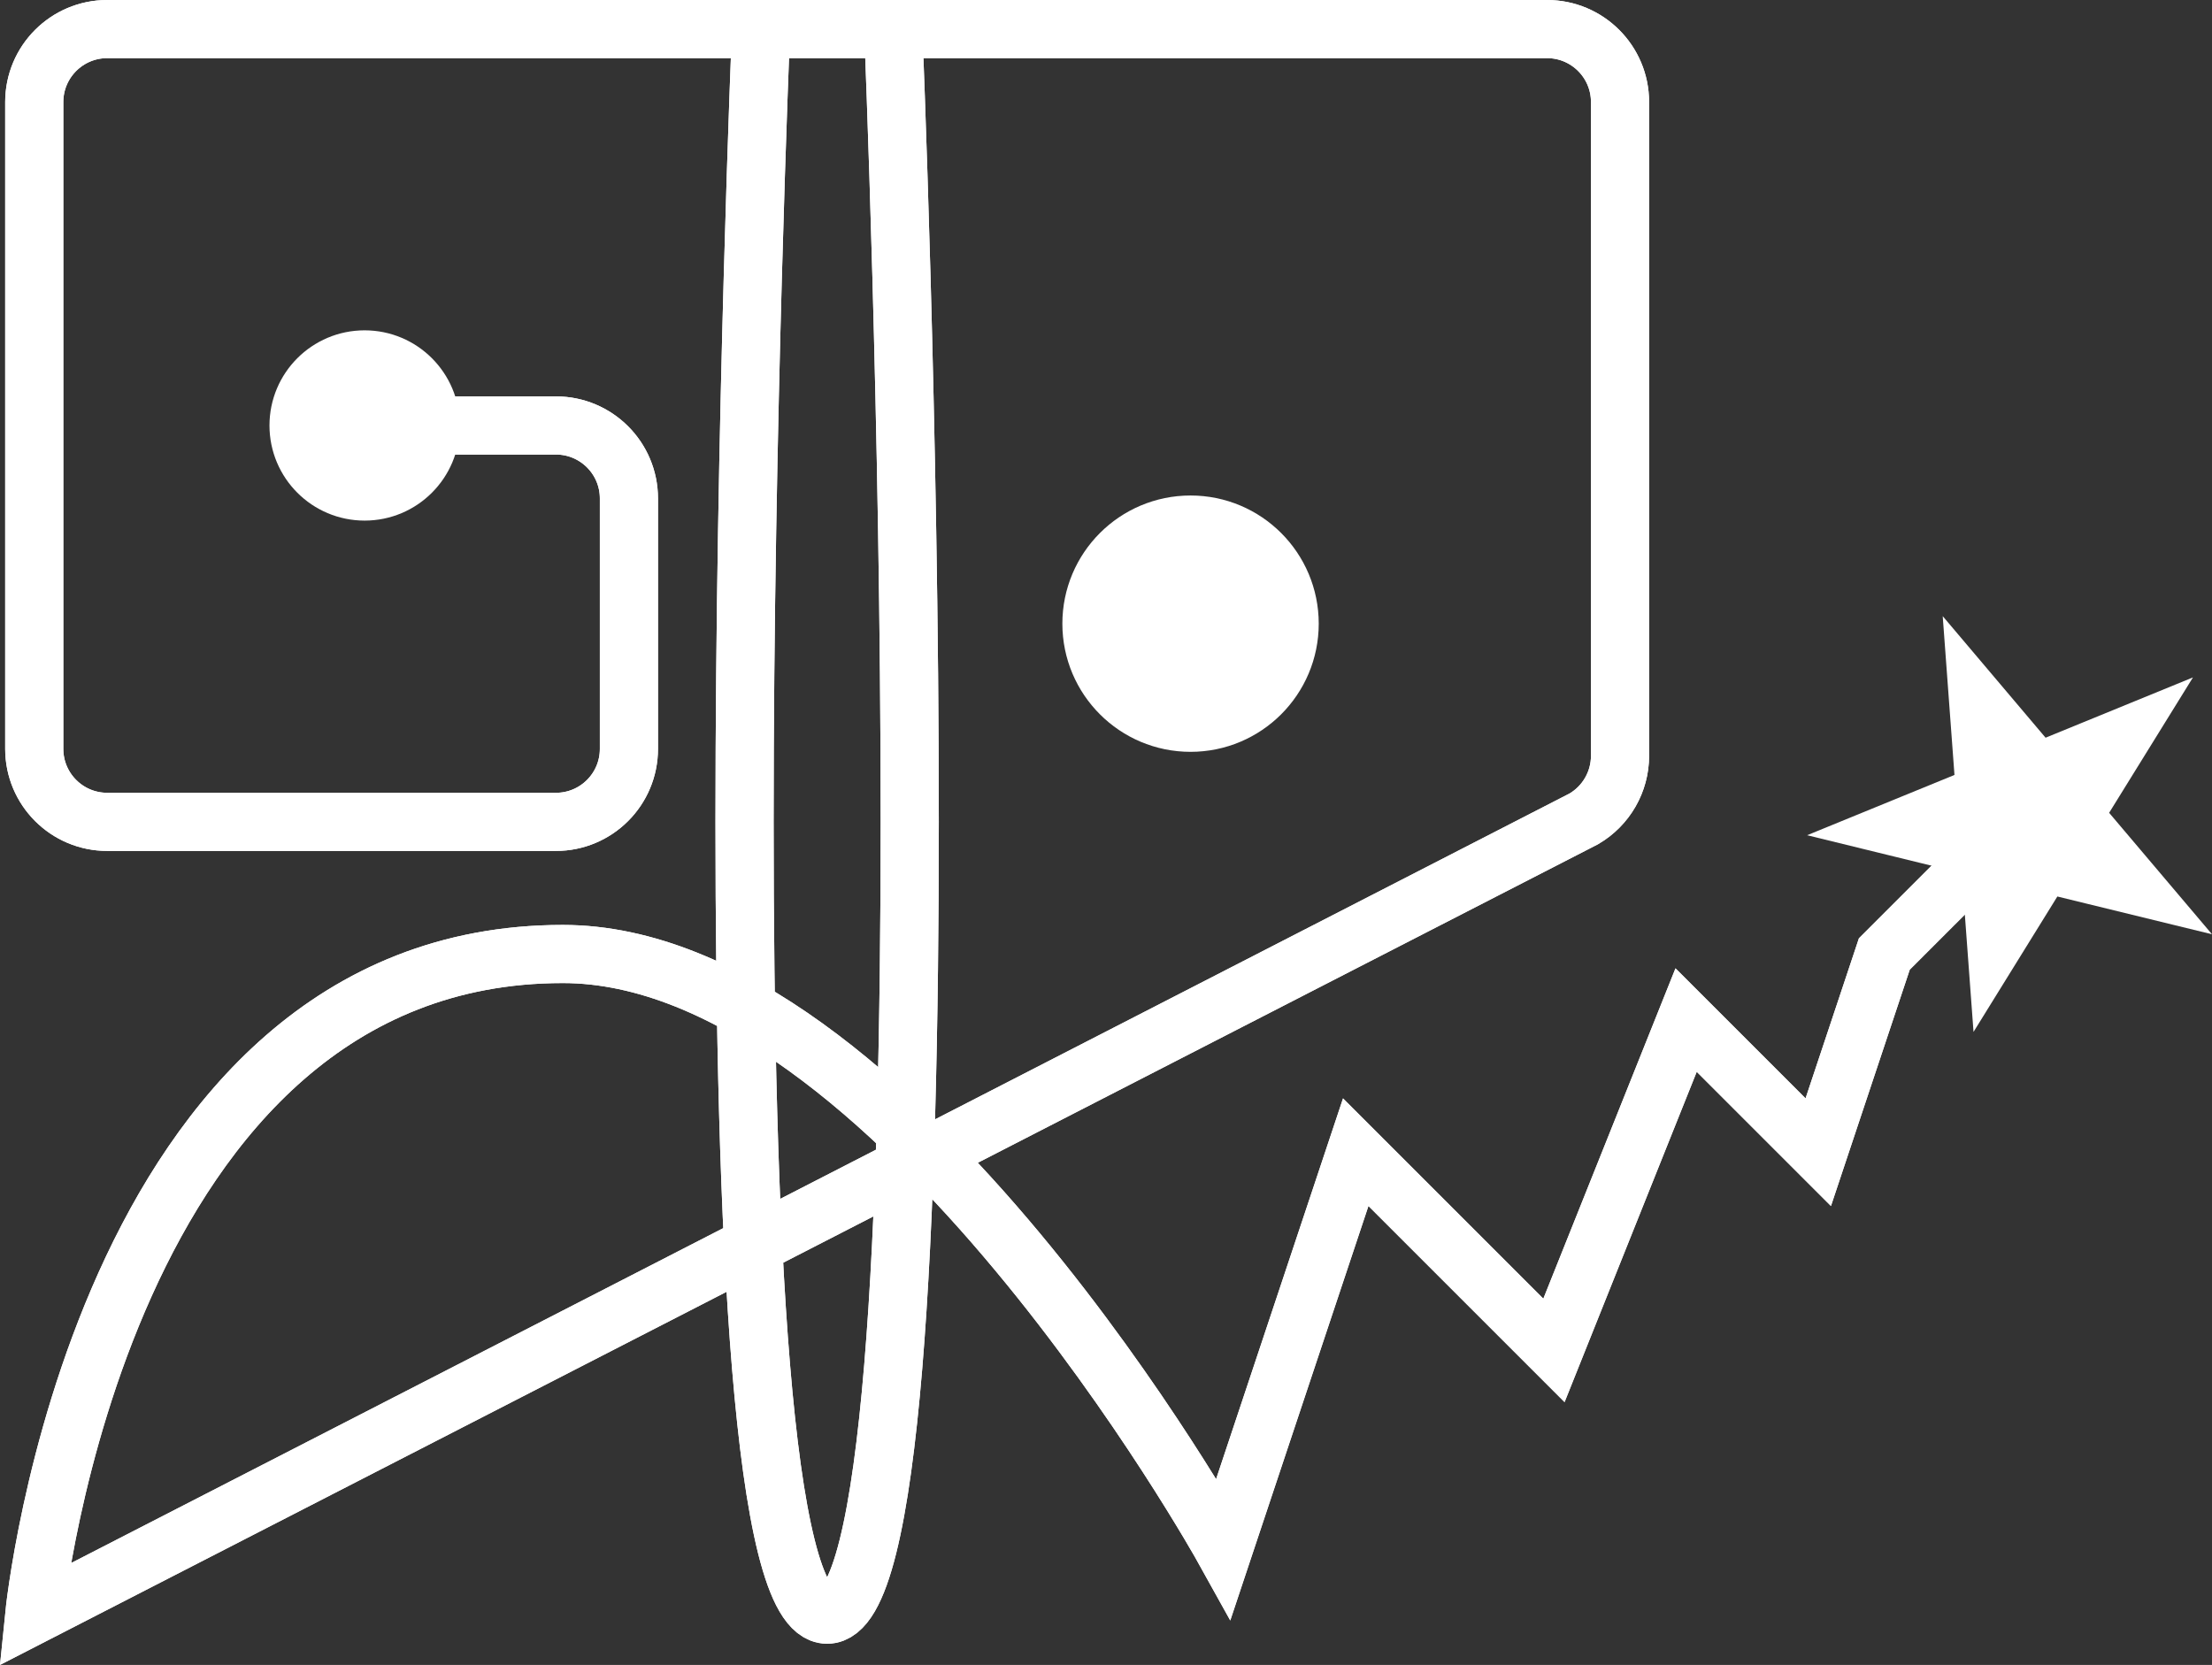 <?xml version="1.0" encoding="UTF-8"?>
<svg xmlns="http://www.w3.org/2000/svg" viewBox="0 0 418.47 315.01">
  <rect x="0" y="0" width="418.47" height="315.01" fill="#333333" stroke="none"/>
  <defs>
    <style>
      .cls-1 {
        fill: none;
      }

      .cls-1, .cls-2, .cls-3 {
        stroke: #fff;
        stroke-miterlimit: 10;
      }

      .cls-1, .cls-3 {
        stroke-width: 11px;
      }

      .cls-2 {
        stroke-width: 7px;
      }

      .cls-2, .cls-3 {
        fill: #fff;
      }
    </style>
  </defs>
  <g id="fitted">
    <path class="cls-1" d="M56.48,80.5h48.69c7.63,0,13.81,6.18,13.81,13.81v47.38c0,7.63-6.18,13.81-13.81,13.81H20.29c-7.63,0-13.81-6.18-13.81-13.81V19.31c0-7.63,6.18-13.81,13.81-13.81h148.69s12.5,300-12.5,300S143.98,5.5,143.98,5.5h148.69c7.63,0,13.81,6.18,13.81,13.81v123.69c0,4.91-2.61,9.45-6.85,11.93L6.48,305.5s12.5-125,100-125c62.5,0,125,112.5,125,112.5l25-75,37.5,37.5,25-62.5,25,25,12.5-37.5,25-25"/>
    <circle class="cls-3" cx="68.98" cy="80.5" r="12.5"/>
    <circle class="cls-3" cx="225.23" cy="118" r="18.75"/>
    <polygon class="cls-3" points="377.59 177.95 376.32 160.8 359.62 156.71 375.53 150.2 374.26 133.05 385.37 146.18 401.28 139.67 392.23 154.29 403.34 167.41 386.64 163.33 377.59 177.95"/>
  </g>
  <g id="fitted_copy" data-name="fitted copy">
    <path class="cls-1" d="M56.48,80.5h48.69c7.63,0,13.81,6.18,13.81,13.81v47.38c0,7.63-6.18,13.81-13.81,13.81H20.29c-7.63,0-13.81-6.18-13.81-13.81V19.31c0-7.63,6.18-13.81,13.81-13.81h148.69s12.5,300-12.5,300S143.98,5.5,143.98,5.5h148.69c7.63,0,13.81,6.18,13.81,13.81v123.69c0,4.91-2.61,9.45-6.85,11.93L6.48,305.5s12.5-125,100-125c62.5,0,125,112.5,125,112.5l25-75,37.5,37.5,25-62.5,25,25,12.5-37.5,25-25"/>
    <circle class="cls-2" cx="68.98" cy="80.5" r="12.5"/>
    <circle class="cls-2" cx="225.23" cy="118" r="18.75"/>
    <polygon class="cls-2" points="377.59 177.95 376.32 160.8 359.62 156.71 375.53 150.2 374.26 133.05 385.37 146.18 401.28 139.67 392.23 154.29 403.34 167.41 386.64 163.33 377.59 177.95"/>
  </g>
</svg>
